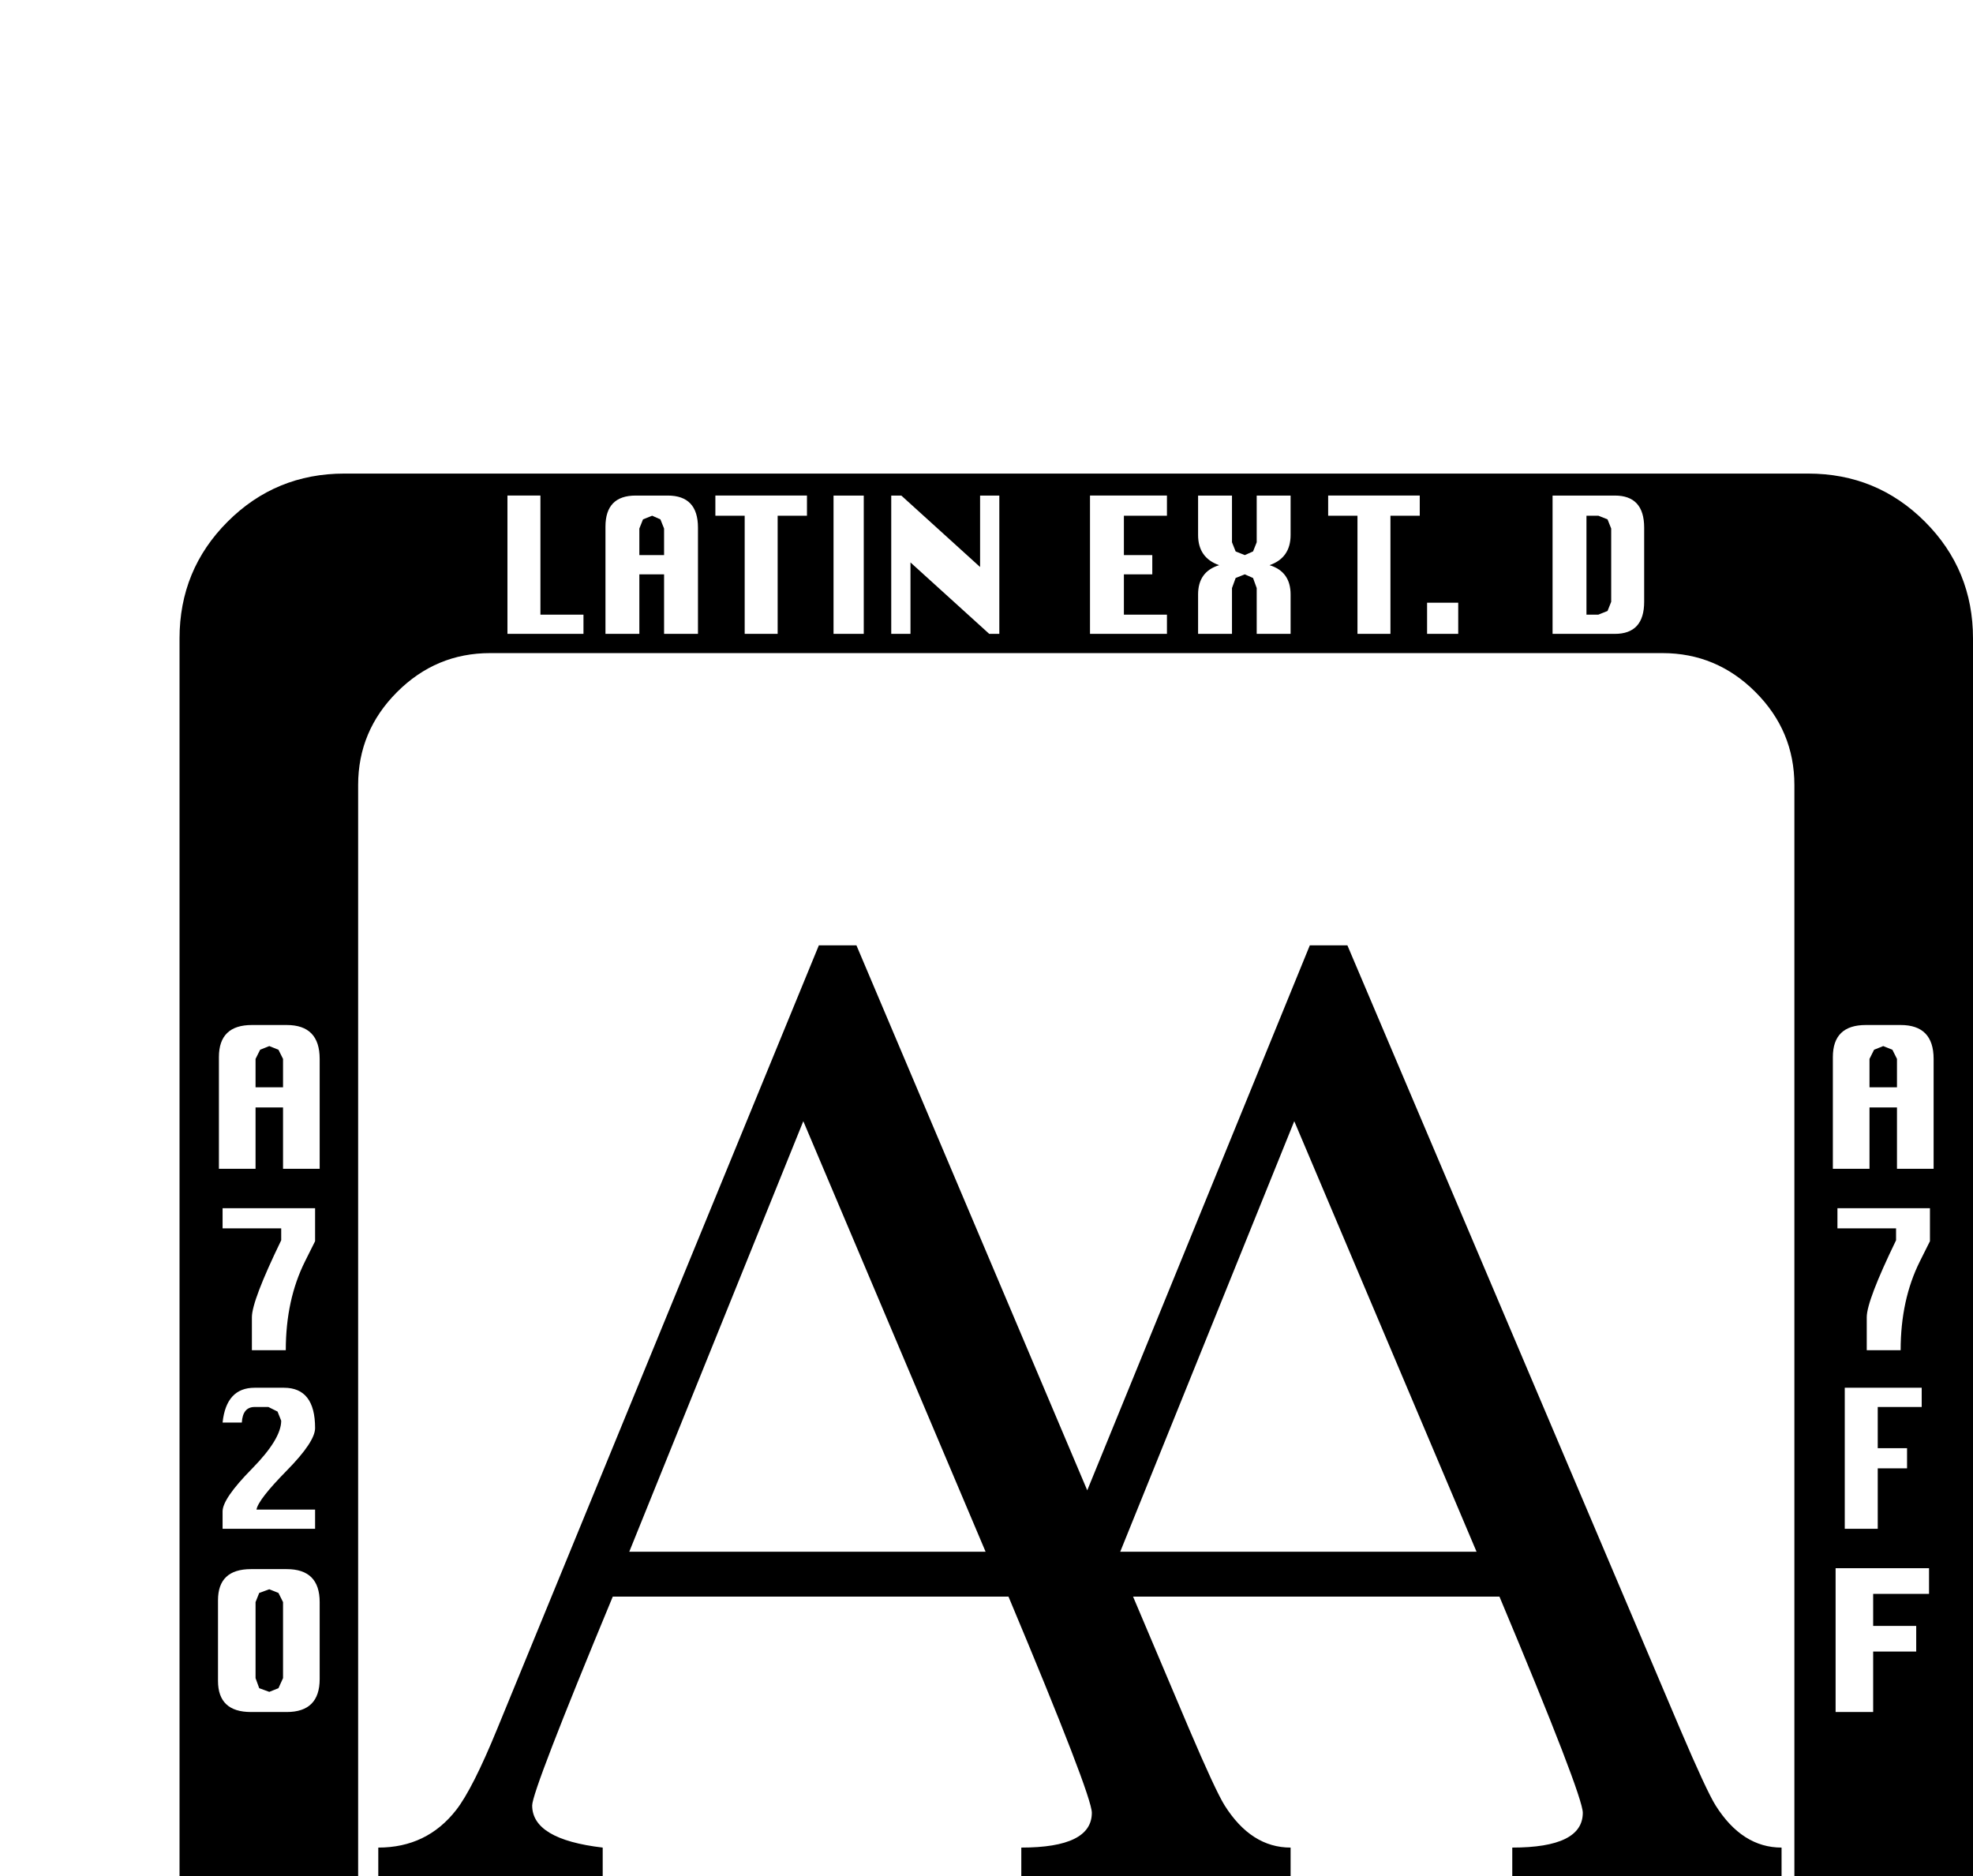 <?xml version="1.0" standalone="no"?>
<!DOCTYPE svg PUBLIC "-//W3C//DTD SVG 1.1//EN" "http://www.w3.org/Graphics/SVG/1.1/DTD/svg11.dtd" >
<svg viewBox="0 -419 2154 2048">
  <g transform="matrix(1 0 0 -1 0 1638)">
   <path fill="currentColor"
d="M2154 -239q0 -75 -52.5 -127.5t-127.5 -52.5h-1598q-75 0 -127.5 52.5t-52.5 127.5v1599q0 75 52.5 127.5t127.5 52.5h1598q75 0 127.5 -52.5t52.5 -127.5v-1599zM1959 -79v1279q0 59 -42.5 101.5t-101.5 42.5h-1280q-59 0 -101.5 -42.5t-42.5 -101.5v-1279
q0 -59 42.5 -101.5t101.5 -42.5h1280q59 0 101.5 42.5t42.5 101.5zM1945 0h-294v40q77 0 77 38q0 19 -91 236h-400l61 -144q29 -68 39 -84q29 -46 72 -46v-40h-294v40q77 0 77 38q0 19 -91 236h-432q-88 -212 -88 -228q0 -37 77 -46v-40h-245v40q53 0 85 41q18 23 45 89
l351 855h41l252 -595l243 595h41l363 -855q29 -68 39 -84q29 -46 72 -46v-40zM1076 363l-199 470l-190 -470h389zM1612 363l-199 470l-190 -470h389zM349 224v84q0 36 -36 36h-39q-36 0 -36 -34v-88q0 -34 36 -34h39q36 0 36 36zM2111 781v120q0 37 -36 37h-38
q-36 0 -36 -35v-122h40v67h30v-67h40zM349 781v120q0 37 -36 37h-38q-36 0 -36 -35v-122h40v67h30v-67h40zM1795 -360v81q0 35 -32 35h-68v-151h68q32 0 32 35zM1795 1400v81q0 35 -32 35h-68v-151h68q32 0 32 35zM762 -395v116q0 35 -33 35h-35q-33 0 -33 -34v-117h37v65
h27v-65h37zM762 1365v116q0 35 -33 35h-35q-33 0 -33 -34v-117h37v65h27v-65h37zM1409 1365v43q0 25 -23 32q23 8 23 33v43h-37v-51l-4 -10l-9 -4l-10 4l-4 10v51h-37v-43q0 -25 23 -33q-23 -7 -23 -32v-43h37v50l4 11l10 4l9 -4l4 -11v-50h37zM1409 -395v43q0 25 -23 32
q23 8 23 33v43h-37v-51l-4 -10l-9 -4l-10 4l-4 10v51h-37v-43q0 -25 23 -33q-23 -7 -23 -32v-43h37v50l4 11l10 4l9 -4l4 -11v-50h37zM1091 1365v151h-21v-78l-86 78h-11v-151h21v78l86 -78h11zM1091 -395v151h-21v-78l-86 78h-11v-151h21v78l86 -78h11zM2106 317v28h-102
v-157h41v66h47v28h-47v35h61zM344 388v21h-64q2 11 33 42.5t31 46.5q0 44 -34 44h-32q-31 0 -35 -38h21q1 17 14 17h15l10 -5l4 -10q0 -20 -32 -52.5t-32 -46.5v-19h101zM1274 1365v21h-47v44h31v21h-31v43h47v22h-84v-151h84zM1274 -395v21h-47v44h31v21h-31v43h47v22h-84
v-151h84zM2098 521v21h-84v-154h36v66h32v22h-32v45h48zM344 702v36h-101v-22h64v-13q-32 -66 -32 -84v-36h37q0 55 21 97zM2107 702v36h-101v-22h64v-13q-32 -66 -32 -84v-36h37q0 55 21 97zM1550 1494v22h-100v-22h32v-129h36v129h32zM1550 -266v22h-100v-22h32v-129h36
v129h32zM881 1494v22h-100v-22h32v-129h36v129h32zM881 -266v22h-100v-22h32v-129h36v129h32zM637 -395v21h-47v130h-36v-151h83zM637 1365v21h-47v130h-36v-151h83zM943 1365v151h-33v-151h33zM943 -395v151h-33v-151h33zM309 225l-5 -11l-10 -4l-11 4l-4 11v83l4 10l11 4
l10 -4l5 -10v-83zM1759 -360l-4 -10l-10 -4h-13v108h13l10 -4l4 -10v-80zM1759 1400l-4 -10l-10 -4h-13v108h13l10 -4l4 -10v-80zM309 870h-30v31l5 10l10 4l10 -4l5 -10v-31zM2071 870h-30v31l5 10l10 4l10 -4l5 -10v-31zM1592 -395v34h-34v-34h34zM1592 1365v34h-34v-34
h34zM725 -309h-27v29l4 10l10 4l9 -4l4 -10v-29zM725 1451h-27v29l4 10l10 4l9 -4l4 -10v-29z" />
  </g>

</svg>
